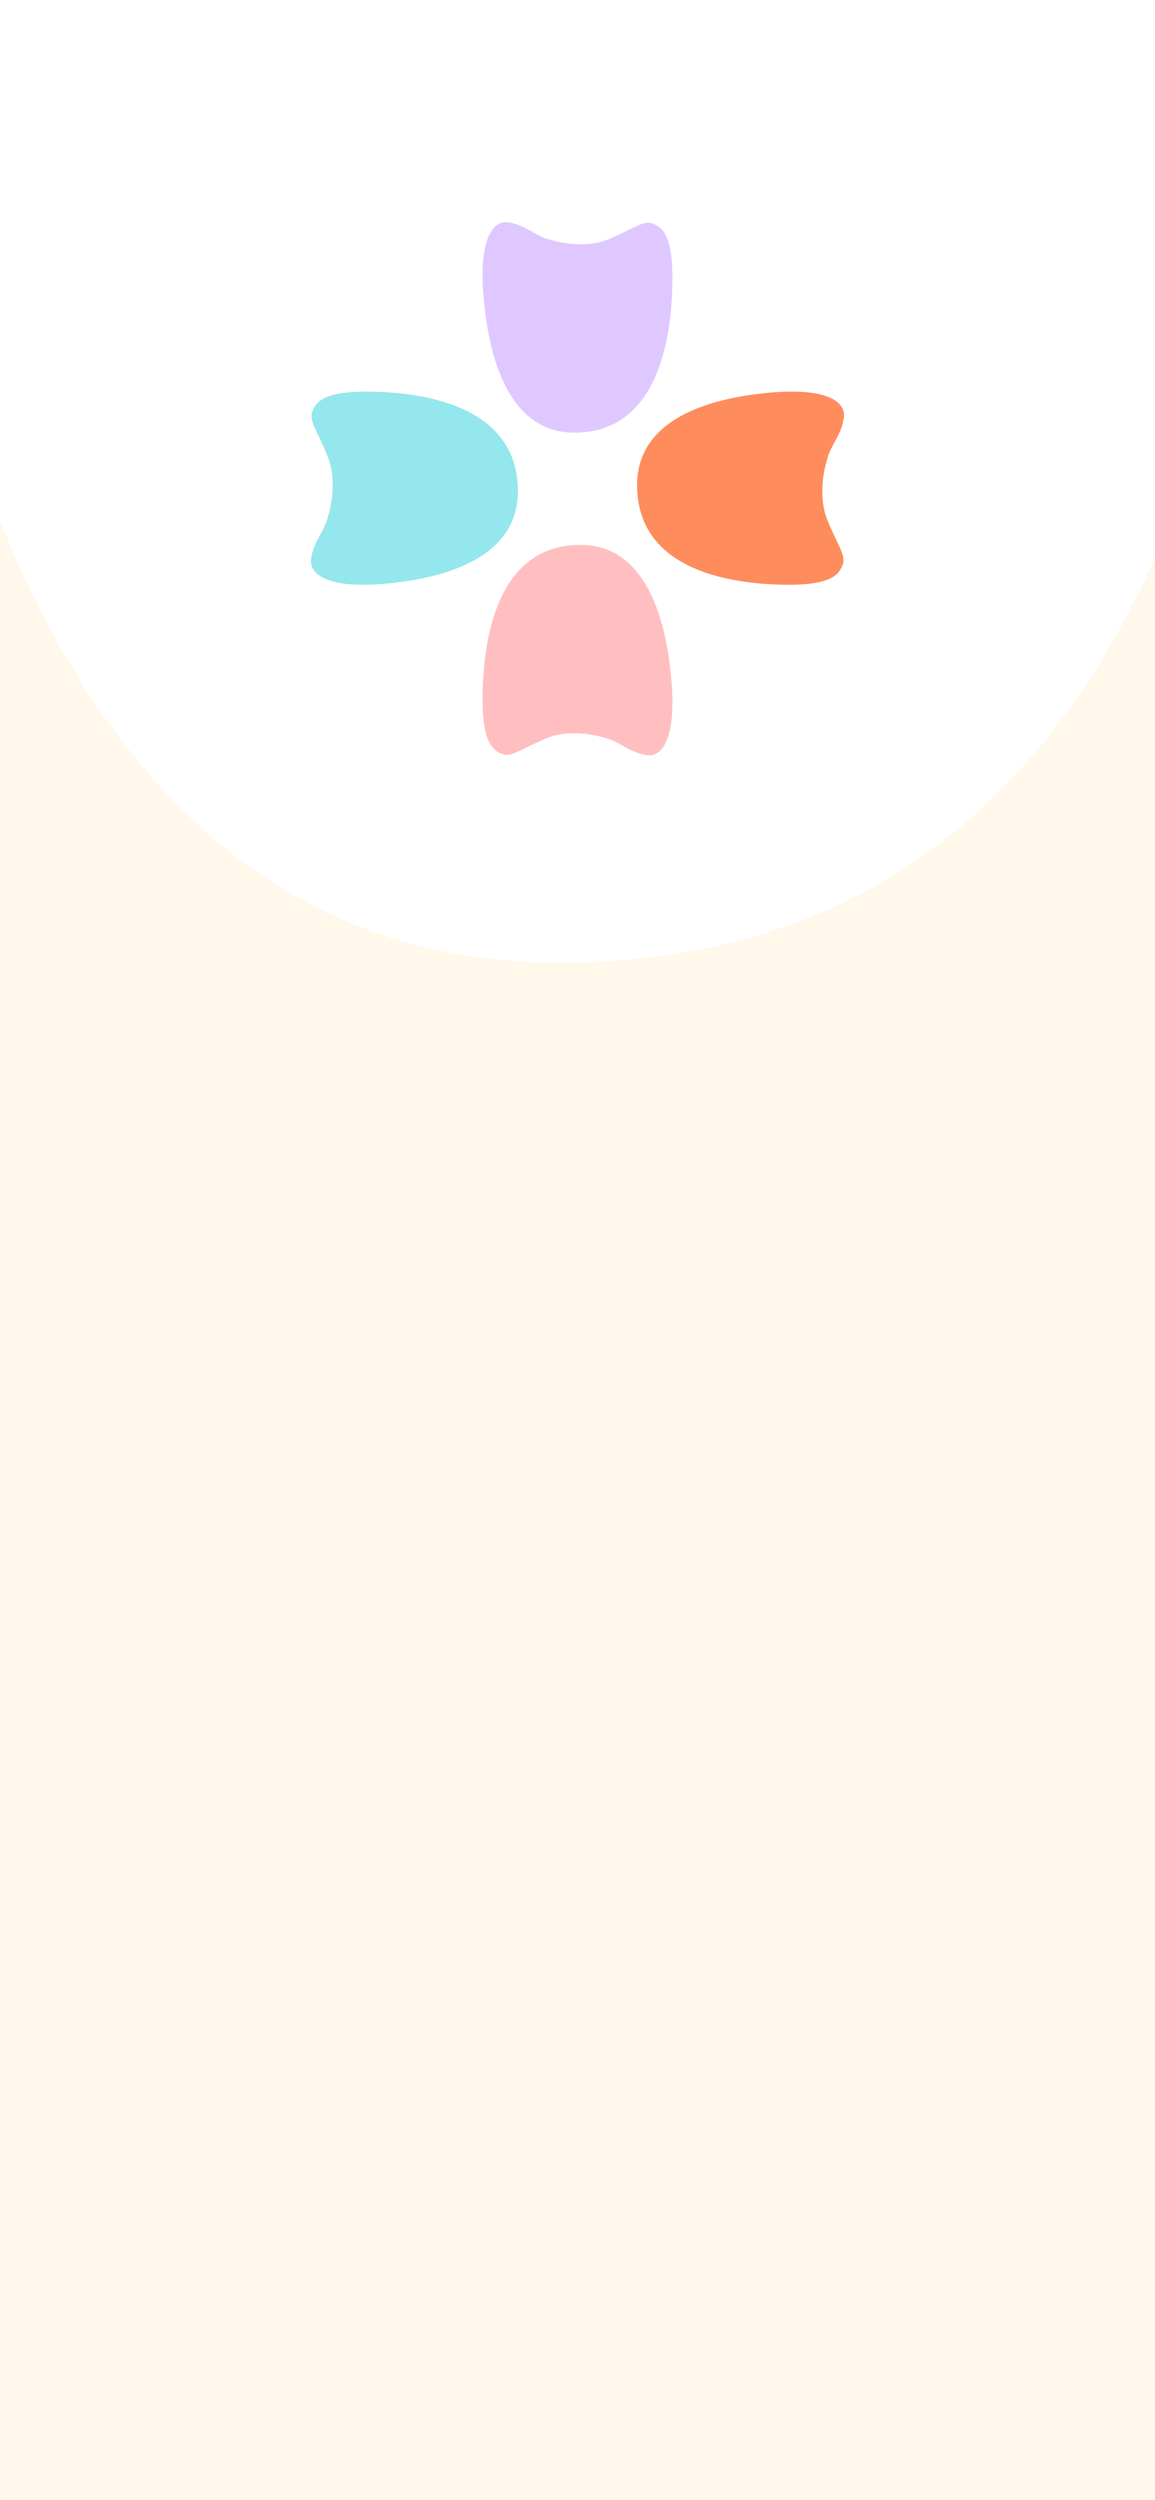 <svg width="390" height="844" viewBox="0 0 390 844" fill="none" xmlns="http://www.w3.org/2000/svg">
<rect x="0" y="0" width="390" height="844" fill="#333333" stroke="none"/>
<g clip-path="url(#clip0_0_121)">
<rect width="390" height="844" fill="#FFF8EB"/>
<path d="M88.767 -174.524C65.018 -187.325 49.744 -198.27 19.196 -202.648C-7.534 -206.479 -54.48 -181.196 -41.9 -18.77C-34.263 69.338 -3.455 325 189 325C381.755 325 425.759 127.029 432.888 -18.771C440.017 -164.57 411.501 -187.919 386.55 -198.779C361.598 -209.64 340.212 -187.919 272.487 -159.836C218.307 -137.37 150.788 -150.475 123.801 -159.836C113.884 -161.616 102.082 -167.347 88.767 -174.524Z" fill="white"/>
<path d="M108.761 179.301C107.07 182.541 105.625 184.625 105.046 188.793C104.54 192.439 107.88 198.844 129.335 197.128C140.973 196.086 174.875 192.127 174.875 165.871C174.875 139.574 148.593 133.326 129.335 132.354C110.076 131.381 106.992 135.271 105.557 138.676C104.123 142.08 106.992 144.997 110.701 154.237C113.669 161.628 111.938 170.84 110.701 174.522C110.466 175.875 109.709 177.485 108.761 179.301Z" fill="#94E7EC"/>
<path d="M209.251 251.175C212.437 252.895 214.486 254.365 218.584 254.953C222.169 255.468 228.467 252.071 226.78 230.252C225.755 218.417 221.862 183.939 196.045 183.939C170.187 183.939 164.043 210.667 163.087 230.252C162.131 249.838 165.956 252.974 169.303 254.433C172.651 255.892 175.52 252.974 184.605 249.202C191.873 246.184 200.931 247.944 204.551 249.202C205.881 249.441 207.465 250.211 209.251 251.175Z" fill="#FFBFC0"/>
<path d="M281.239 150.312C282.93 147.072 284.375 144.988 284.954 140.821C285.46 137.174 282.12 130.769 260.665 132.486C249.027 133.527 215.125 137.486 215.125 163.743C215.125 190.04 241.407 196.287 260.665 197.26C279.924 198.232 283.008 194.342 284.443 190.938C285.877 187.534 283.008 184.616 279.299 175.376C276.331 167.985 278.062 158.773 279.299 155.092C279.534 153.739 280.291 152.129 281.239 150.312Z" fill="#FE8C5C"/>
<path d="M180.749 78.824C177.563 77.105 175.514 75.634 171.416 75.046C167.83 74.532 161.532 77.928 163.22 99.747C164.244 111.582 168.137 146.06 193.955 146.06C219.813 146.06 225.956 119.332 226.912 99.747C227.869 80.161 224.043 77.025 220.696 75.566C217.349 74.107 214.48 77.025 205.395 80.797C198.126 83.815 189.069 82.055 185.448 80.797C184.118 80.558 182.535 79.788 180.749 78.824Z" fill="#DFC8FF"/>
</g>
<defs>
<clipPath id="clip0_0_121">
<rect width="390" height="844" fill="white"/>
</clipPath>
</defs>
</svg>
